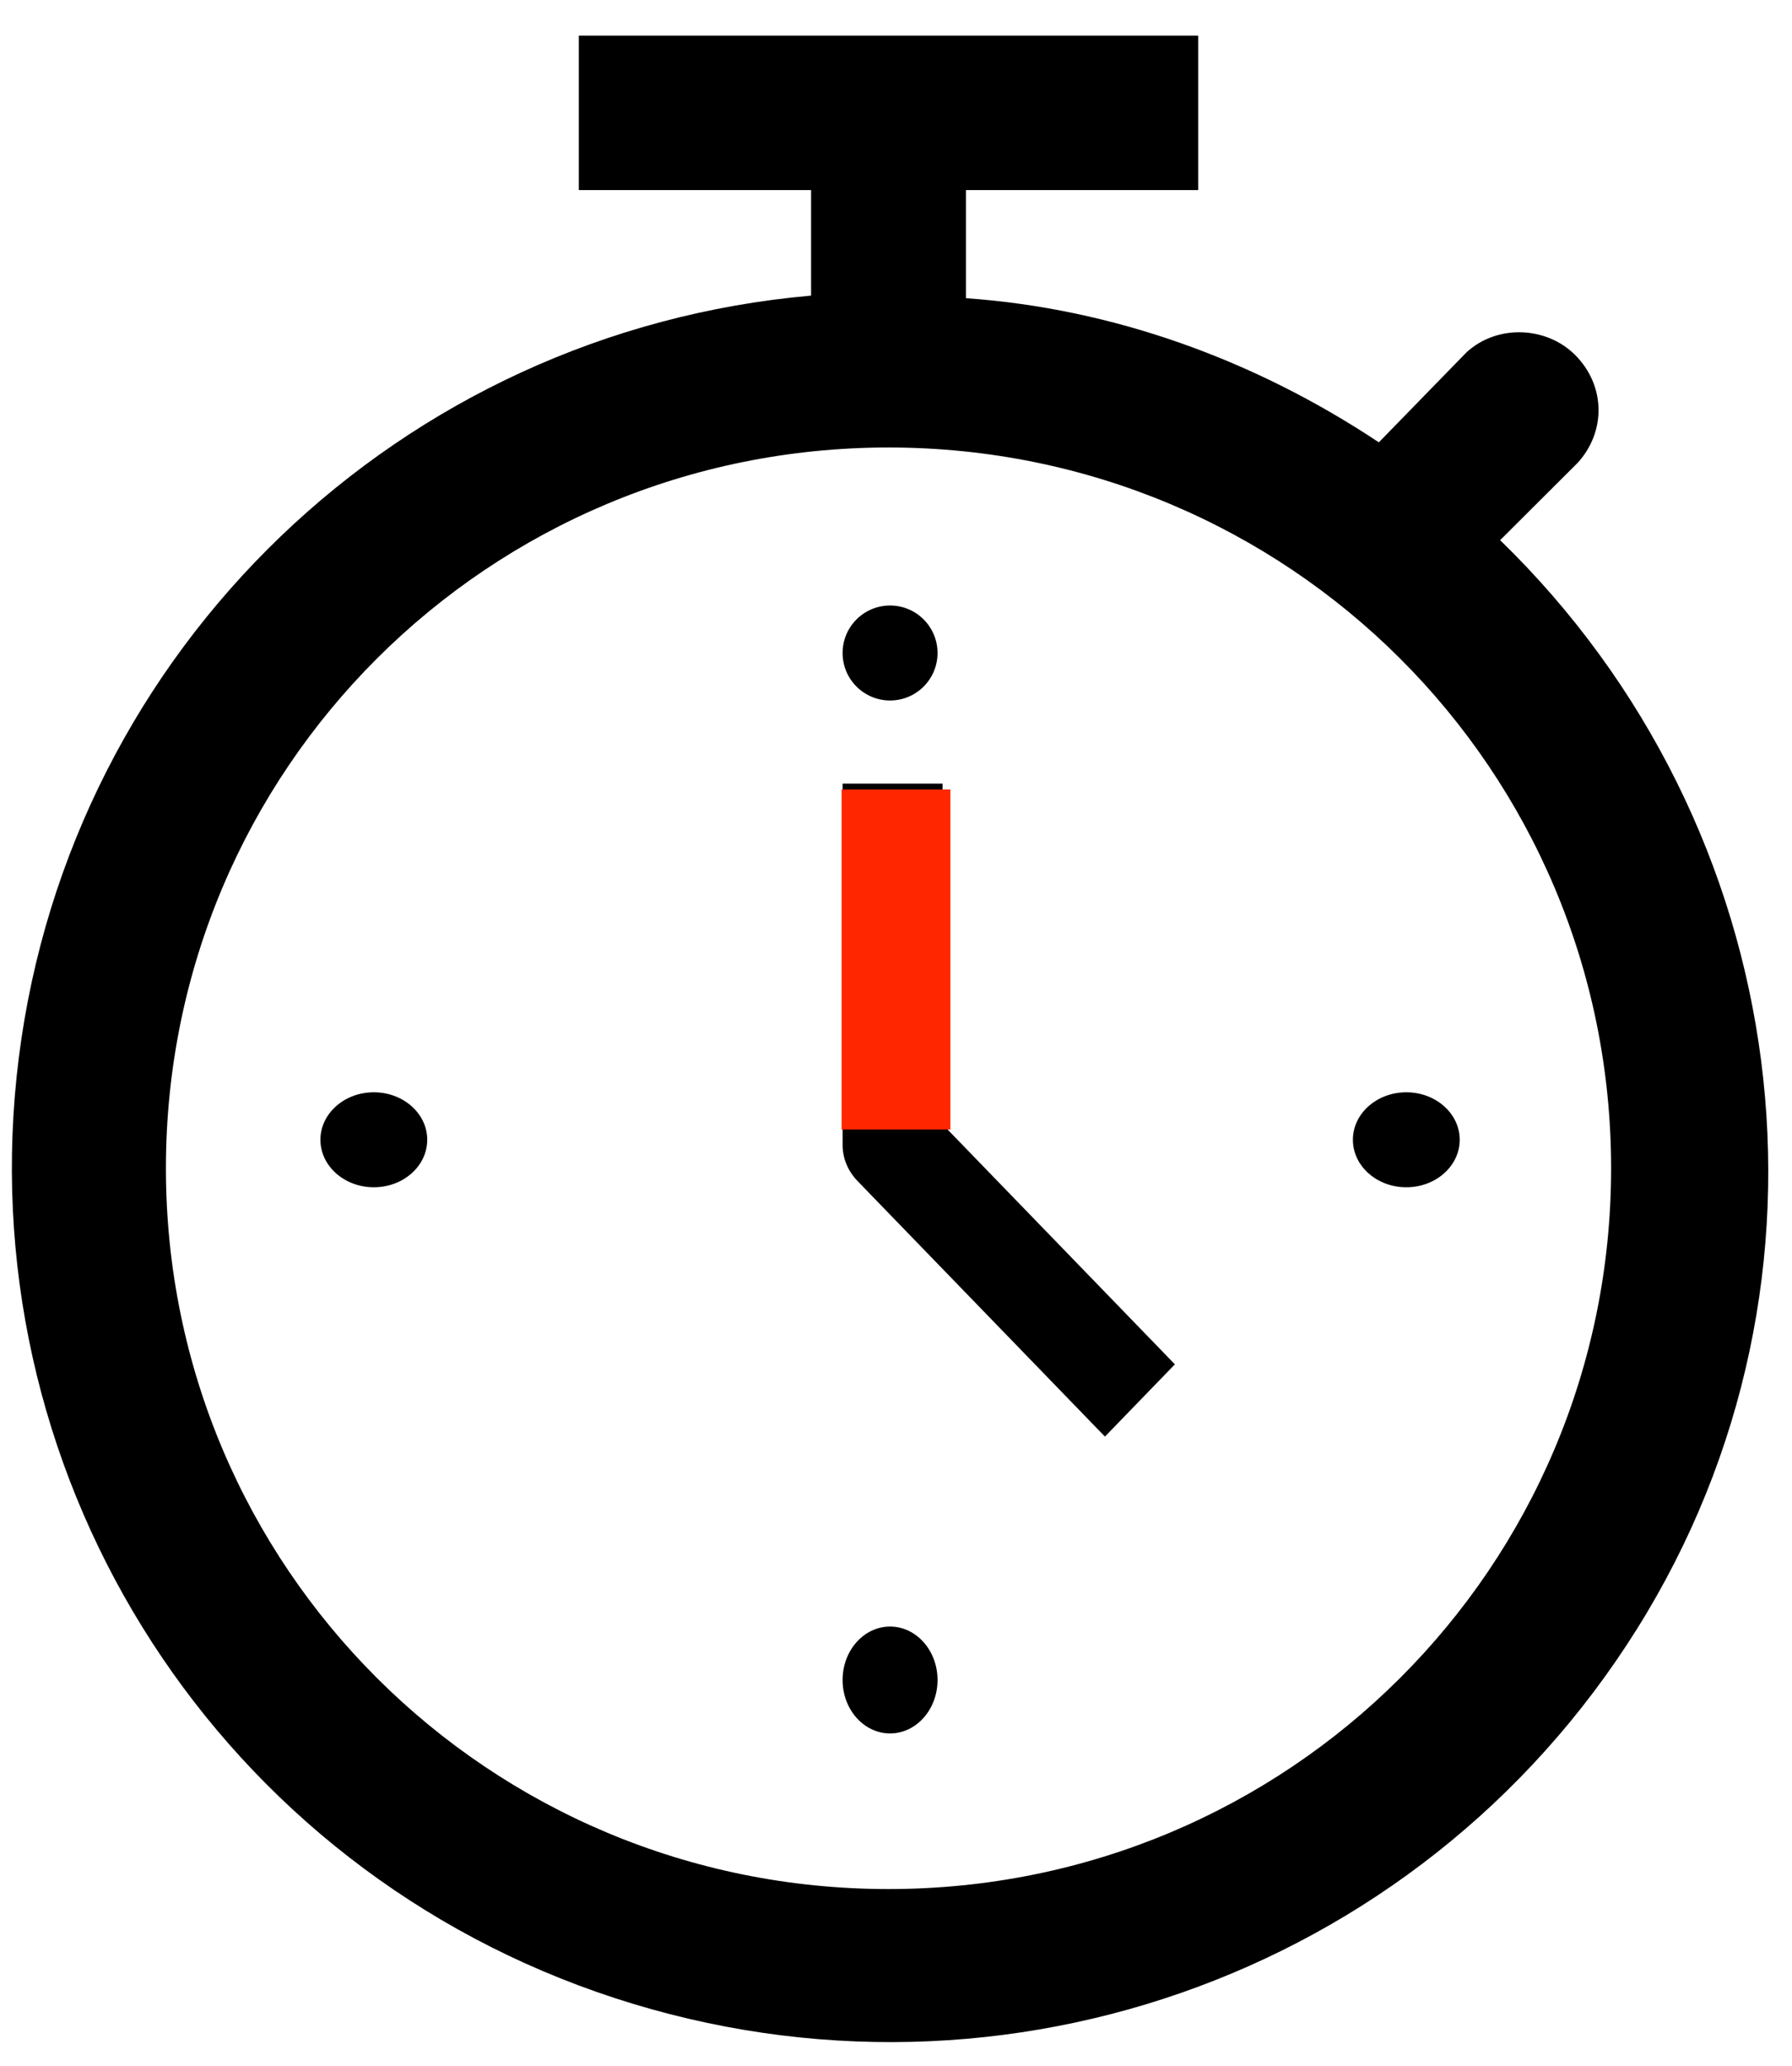 <svg width="151" height="174" xmlns="http://www.w3.org/2000/svg" xmlns:xlink="http://www.w3.org/1999/xlink" xml:space="preserve" overflow="hidden"><g transform="translate(-160 -398)"><g><path d="M239 453C239 455.209 237.209 457 235 457 232.791 457 231 455.209 231 453 231 450.791 232.791 449 235 449 237.209 449 239 450.791 239 453Z" fill="#000000" fill-rule="evenodd" fill-opacity="1"/><path d="M239 539.5C239 541.986 237.209 544.001 235 544.001 232.791 544.001 231 541.986 231 539.5 231 537.015 232.791 535 235 535 237.209 535 239 537.015 239 539.5Z" fill="#000000" fill-rule="evenodd" fill-opacity="1"/><path d="M283 494C283 496.209 280.985 498 278.5 498 276.015 498 274 496.209 274 494 274 491.791 276.015 490 278.5 490 280.985 490 283 491.791 283 494Z" fill="#000000" fill-rule="evenodd" fill-opacity="1"/><path d="M196 494C196 496.209 193.985 498 191.5 498 189.015 498 187 496.209 187 494 187 491.791 189.015 490 191.5 490 193.985 490 196 491.791 196 494Z" fill="#000000" fill-rule="evenodd" fill-opacity="1"/><path d="M239.421 464 231 464 231 494.435C231 495.522 231.421 496.609 232.263 497.479L253.105 519 259 512.914 239.421 492.696 239.421 464Z" fill="#000000" fill-rule="evenodd" fill-opacity="1"/><path d="M234.869 557.109C201.163 557.109 173.981 530.007 173.981 496.4 173.981 462.793 201.163 435.691 234.869 435.691 268.575 435.691 295.757 462.793 295.757 496.4 295.757 530.007 268.575 557.109 234.869 557.109L234.869 557.109ZM286.406 443.496 292.93 436.992C295.322 434.39 295.322 430.488 292.713 427.886 290.32 425.501 286.189 425.284 283.579 427.669L276.186 435.257C265.748 428.319 253.788 423.983 241.393 423.116L241.393 414.009 260.964 414.009 260.964 401 208.774 401 208.774 414.009 228.345 414.009 228.345 422.899C193.77 425.934 165.935 452.603 161.586 487.077 157.237 521.551 177.46 554.291 210.296 565.782 243.132 577.273 279.448 564.698 297.931 535.211 316.415 505.723 311.196 467.563 286.406 443.496Z" fill="#000000" fill-rule="evenodd" fill-opacity="1"/><path d="M235.5 464.5 235.5 493.136" stroke="#FF2600" stroke-width="9.167" stroke-linecap="butt" stroke-linejoin="miter" stroke-miterlimit="8" stroke-opacity="1" fill="none" fill-rule="evenodd"/></g></g></svg>